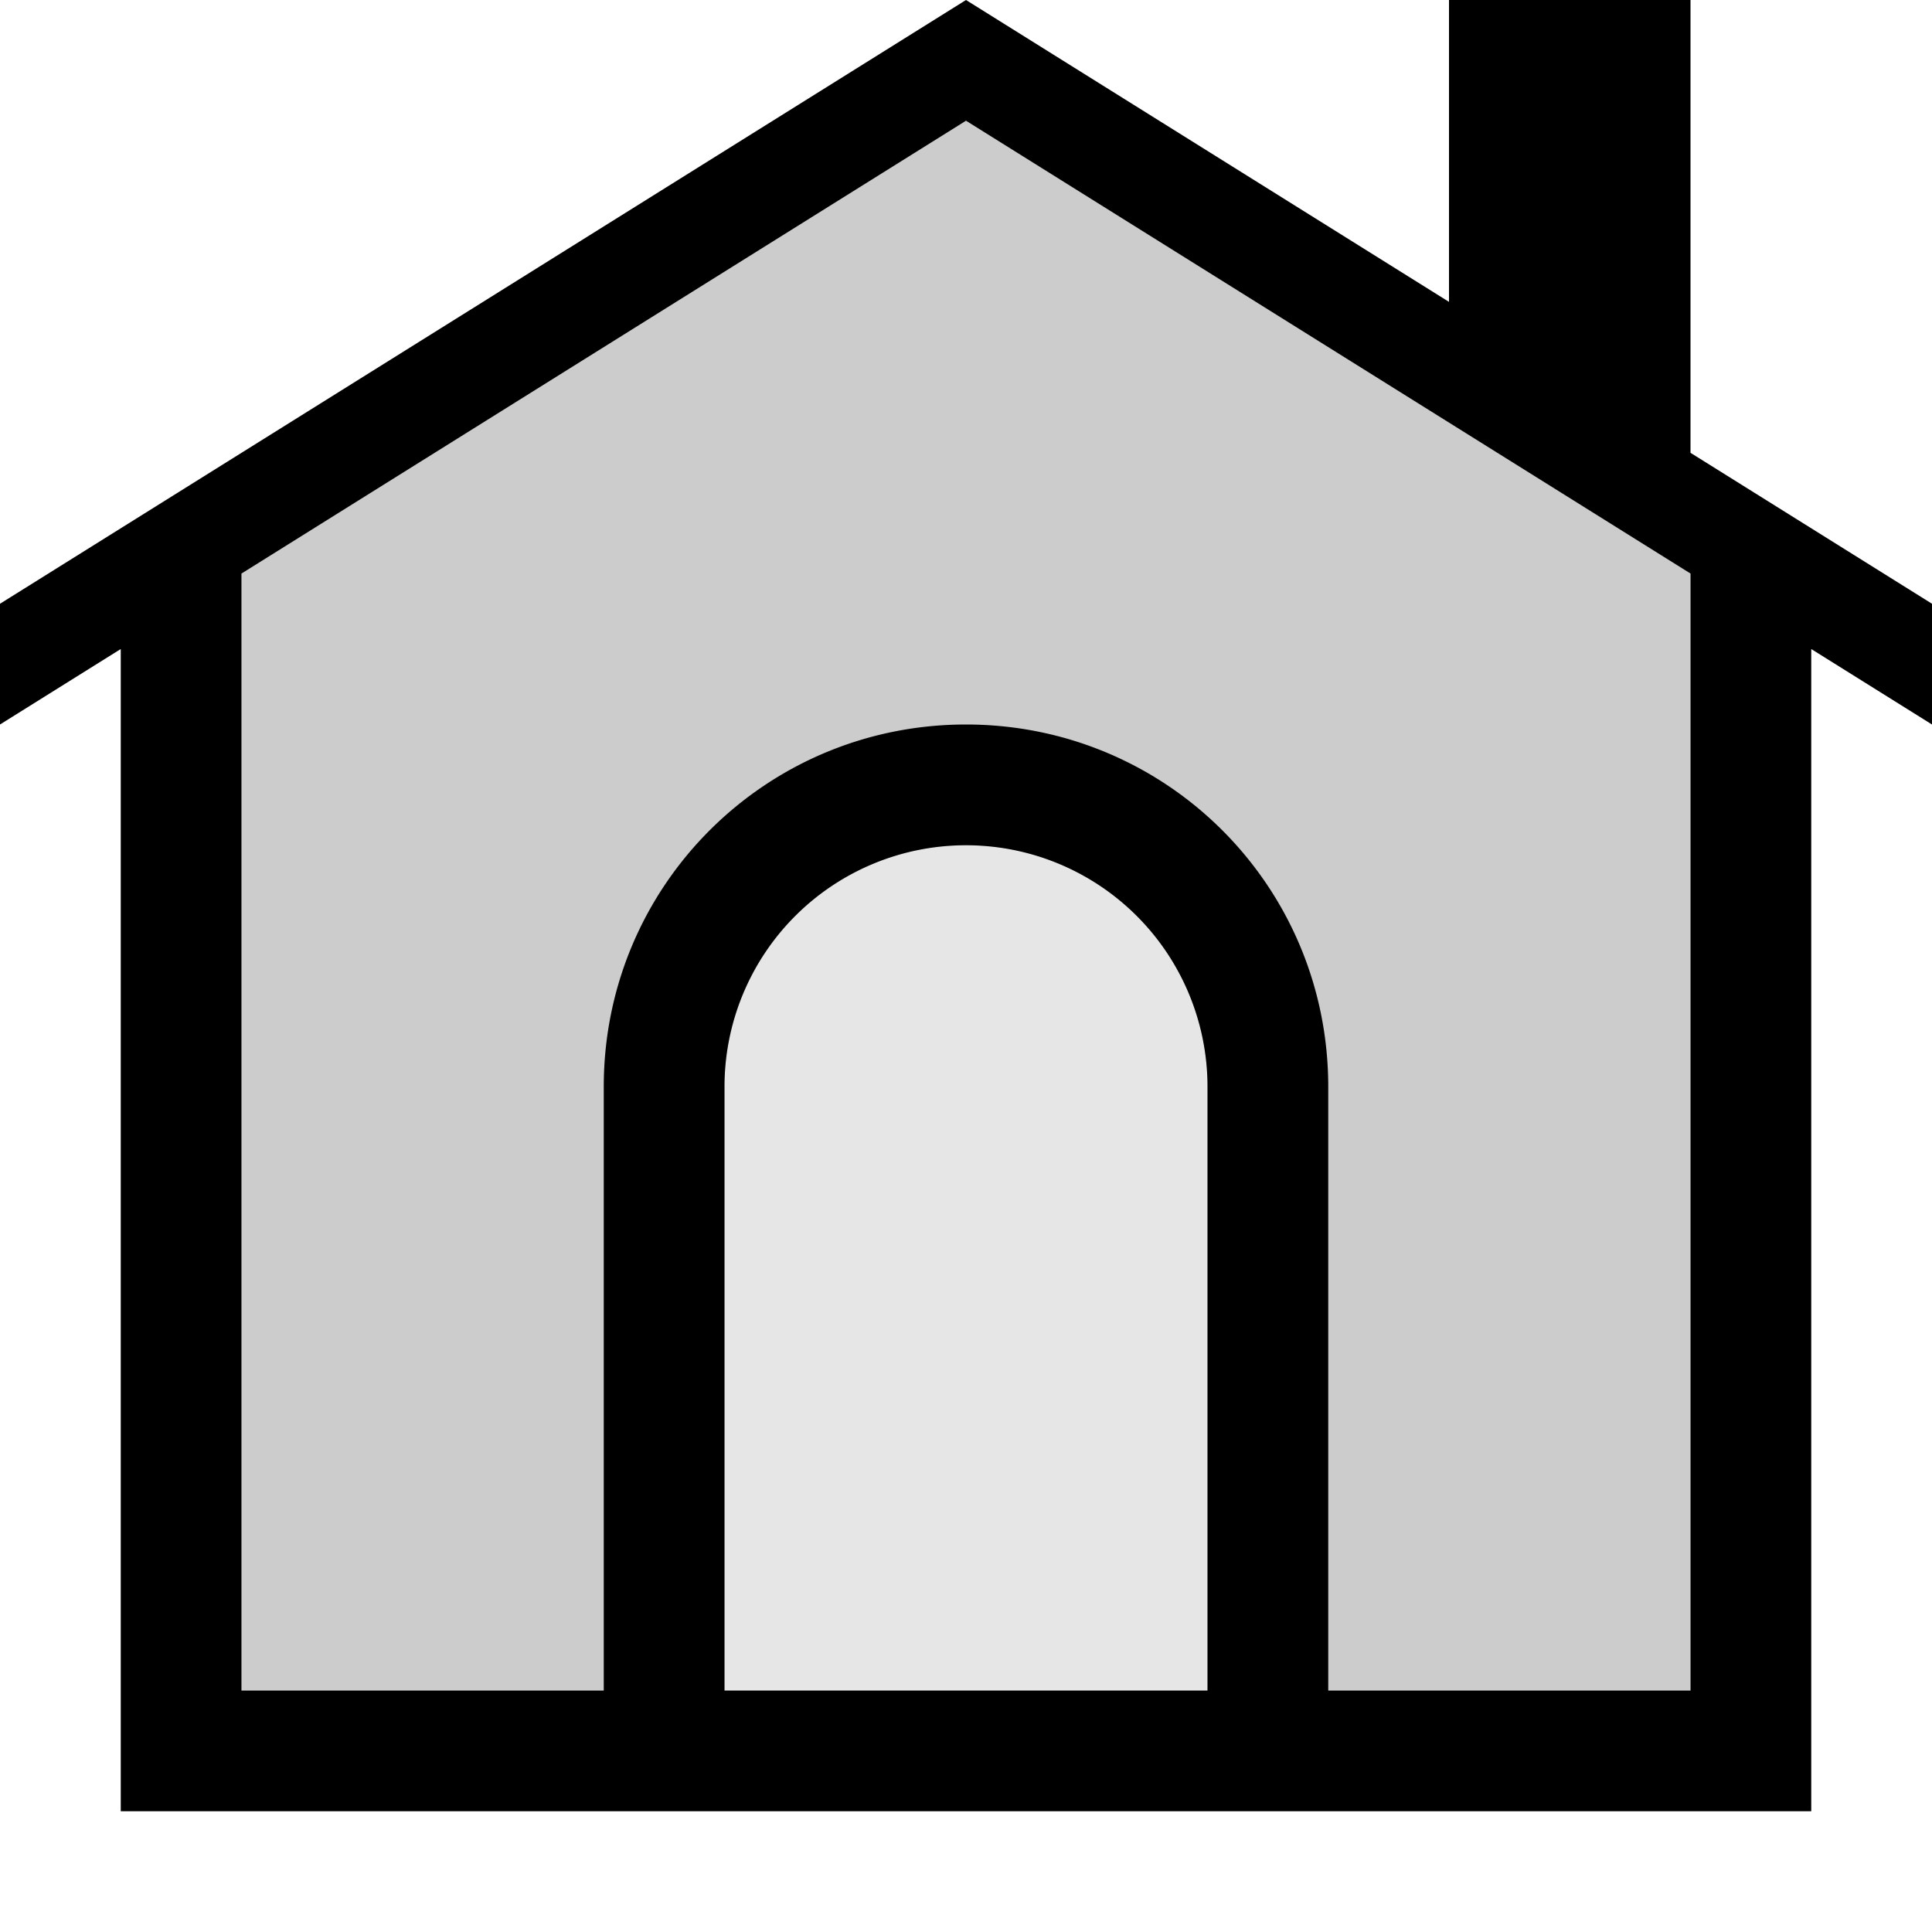 <svg xmlns="http://www.w3.org/2000/svg" viewBox="0 0 16 16" fill="currentColor" height="16px" width="16px">
    <path d="M8 1L2 4.75V14h4V9c0-1.108.892-2 2-2s2 .892 2 2v5h4V4.75z" opacity=".2"/>
    <path d="M8 0L0 5v1l1-.625V15h14V5.375L16 6V5l-2-1.25V0h-2v2.5zm0 1l4 2.5 2 1.25V14h-3V9c0-1.662-1.338-3-3-3S5 7.338 5 9v5H2V4.75zm0 6a2 2 0 012 2v5H6V9a2 2 0 012-2z"/>
    <path d="M8 7a2 2 0 012 2v5H6V9a2 2 0 012-2z" opacity=".1"/>
</svg>
